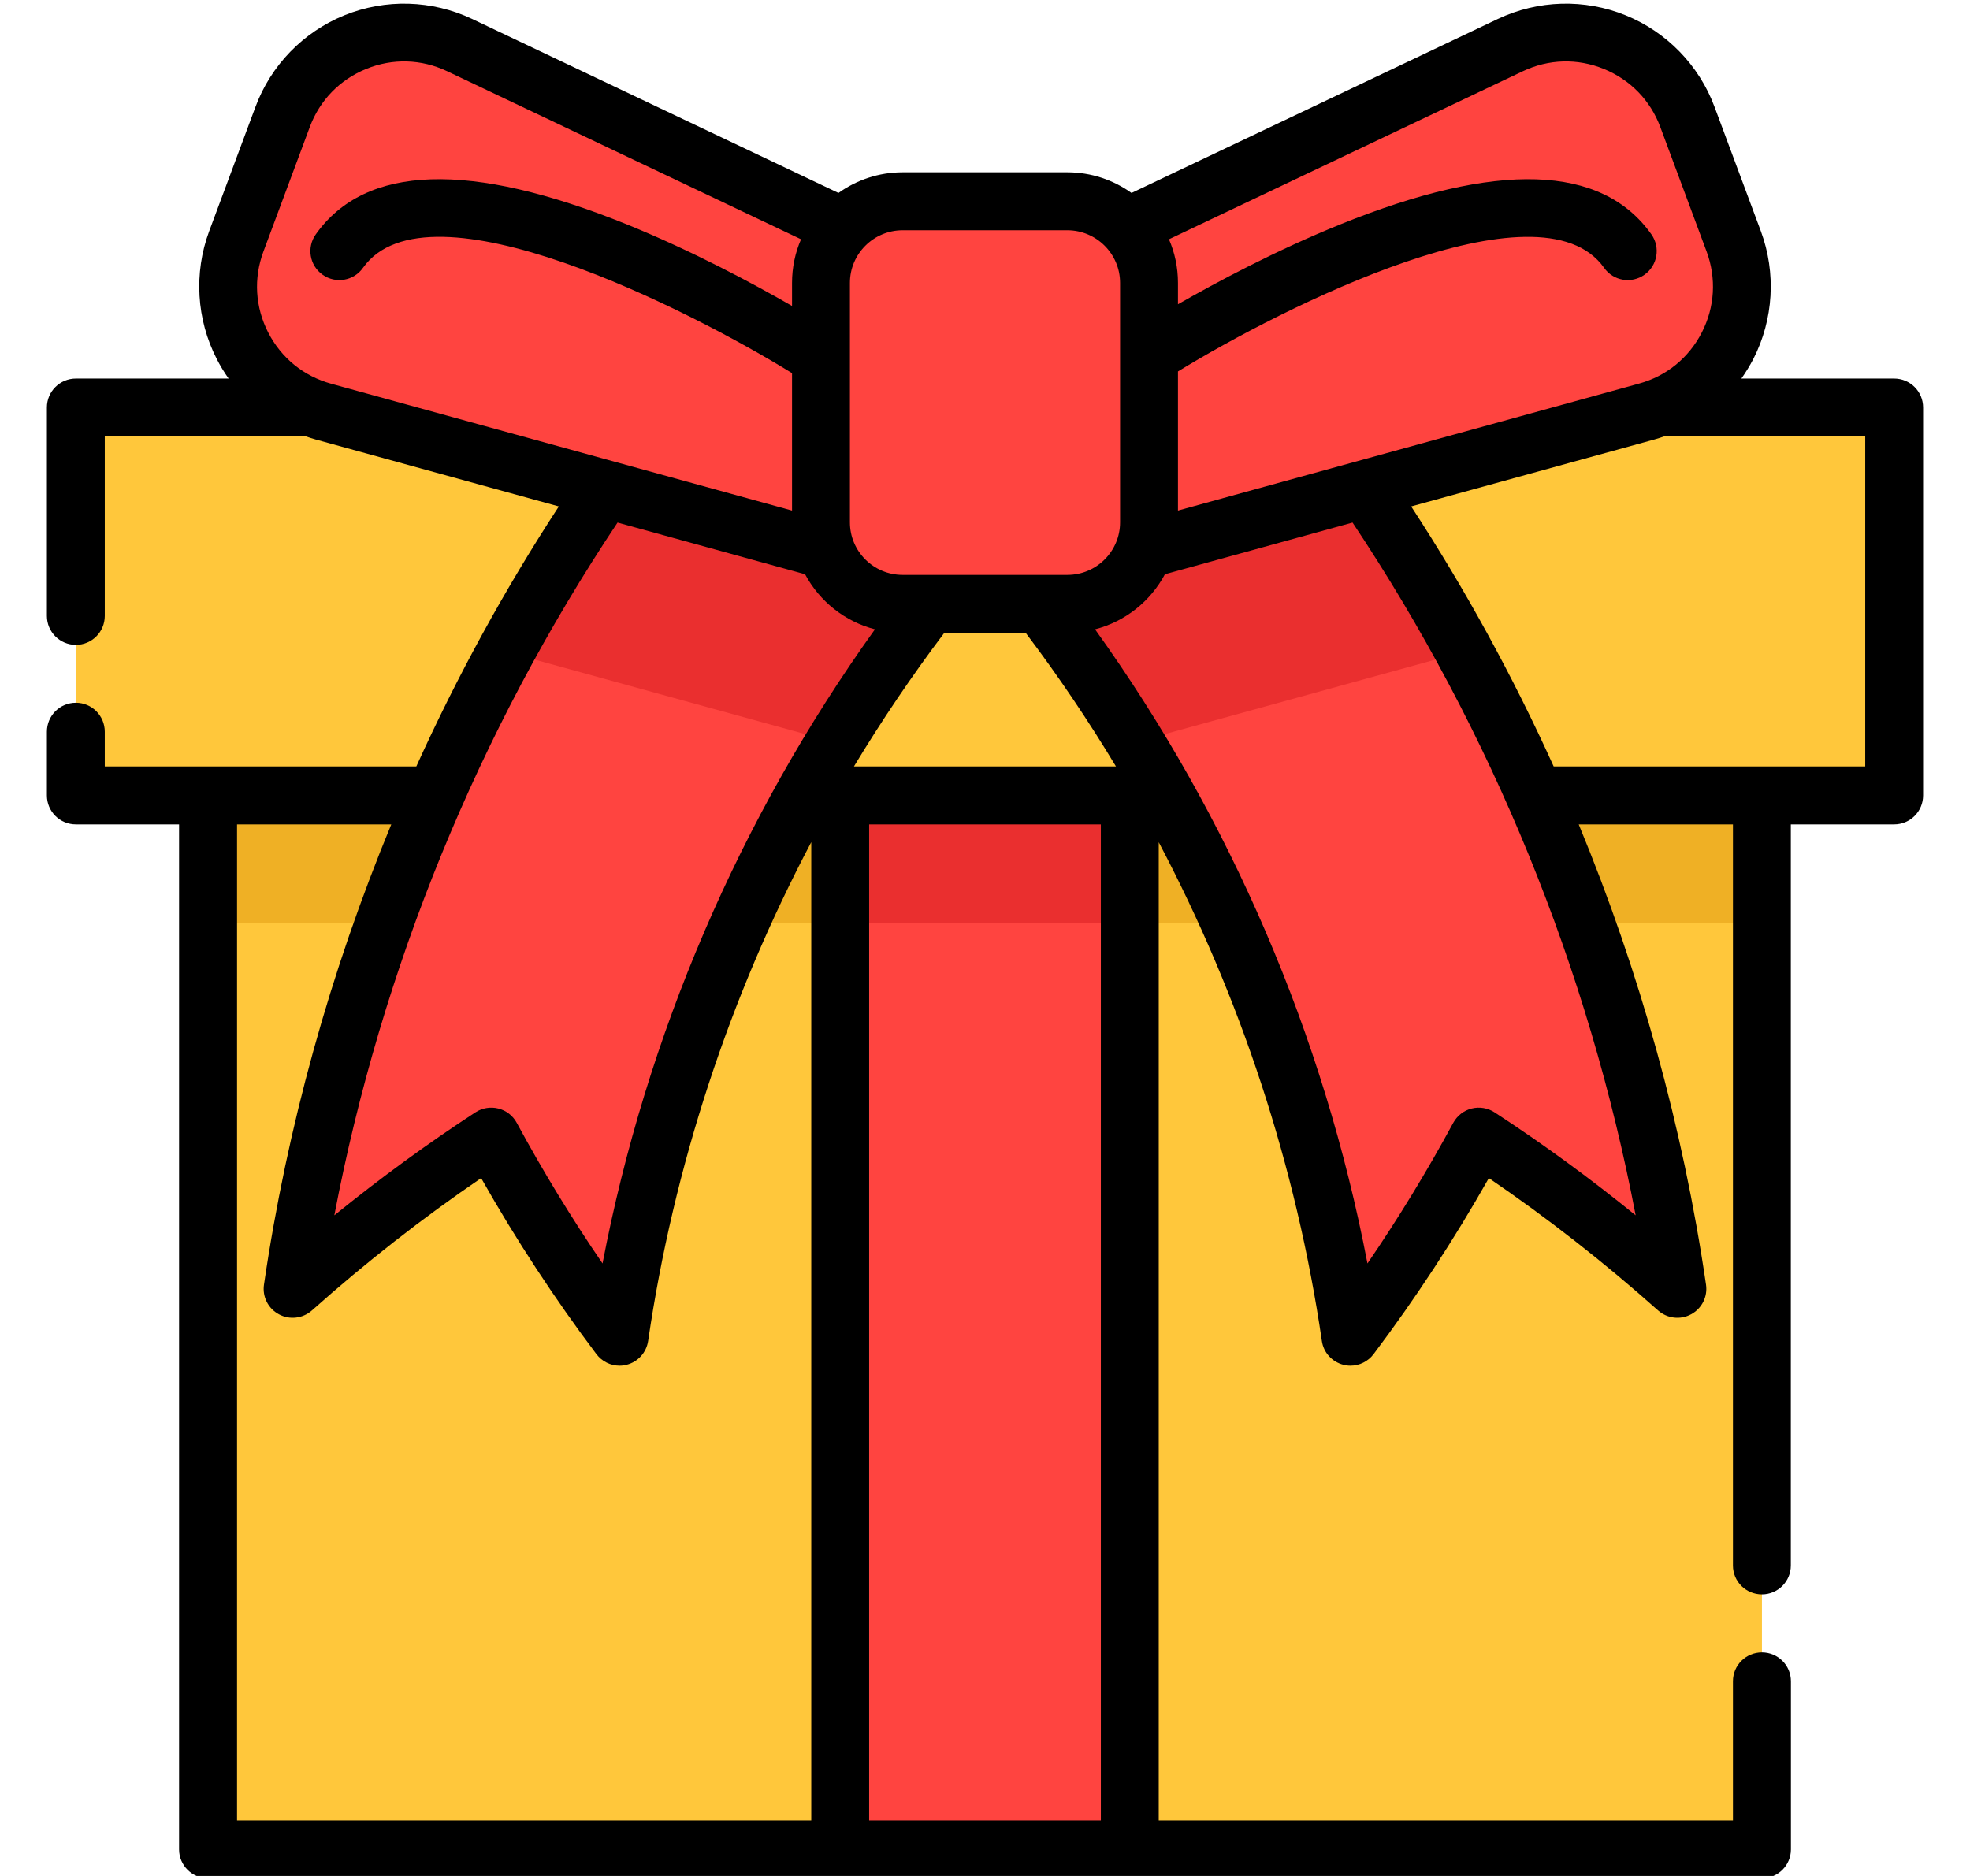 <svg width="21" height="20" viewBox="0 0 21 20" fill="none" xmlns="http://www.w3.org/2000/svg">
<g clip-path="url(#clip0_26_1352)">
<path d="M2.218 7.43H18.782V19.717H2.218V7.43Z" fill="#FFC73B"/>
<path d="M2.218 7.43H18.782V9.838H2.218V7.43Z" fill="#EFB025"/>
<path d="M0.809 4.344H20.191V8.48H0.809V4.344Z" fill="#FFC73B"/>
<path d="M10.5 5.716C10.374 5.862 10.25 6.011 10.13 6.161C9.681 6.72 9.27 7.305 8.898 7.913C7.718 9.842 6.935 11.996 6.604 14.251C6.107 13.592 5.649 12.879 5.237 12.117C4.511 12.591 3.802 13.132 3.119 13.741C3.47 11.349 4.242 9.05 5.39 6.947C6.002 5.824 6.723 4.756 7.543 3.761C7.638 3.645 7.734 3.531 7.831 3.418C8.246 3.775 8.66 4.131 9.074 4.488C9.498 4.853 9.921 5.217 10.345 5.582C10.396 5.626 10.448 5.671 10.5 5.716Z" fill="#FF4440"/>
<path d="M17.881 13.741C17.198 13.132 16.489 12.591 15.764 12.117C15.351 12.879 14.893 13.592 14.396 14.251C14.066 11.996 13.282 9.842 12.102 7.913C11.73 7.305 11.319 6.72 10.87 6.161C10.749 6.011 10.626 5.862 10.5 5.716C10.552 5.671 10.603 5.627 10.655 5.582C11.079 5.217 11.502 4.852 11.926 4.488C12.34 4.131 12.755 3.775 13.169 3.418C13.266 3.531 13.363 3.645 13.457 3.76C14.277 4.756 14.998 5.823 15.611 6.947C16.758 9.05 17.53 11.349 17.881 13.741Z" fill="#FF4440"/>
<path d="M15.611 6.947L12.102 7.913C11.73 7.305 11.319 6.72 10.87 6.161L10.655 5.582L10.5 5.165L11.926 4.488L13.457 3.76C14.277 4.756 14.998 5.823 15.611 6.947Z" fill="#EA2F2F"/>
<path d="M10.5 5.165L10.345 5.582L10.13 6.161C9.681 6.72 9.27 7.305 8.898 7.913L5.39 6.947C6.002 5.824 6.723 4.756 7.543 3.761L9.074 4.488L10.5 5.165Z" fill="#EA2F2F"/>
<path d="M16.1 0.481L10.5 3.14L11.576 6.033L17.552 4.388C18.334 4.173 18.764 3.334 18.481 2.574L17.988 1.248C17.705 0.488 16.832 0.133 16.1 0.481Z" fill="#FF4440"/>
<path d="M4.9 0.481L10.5 3.14L9.424 6.033L3.447 4.388C2.666 4.173 2.236 3.334 2.519 2.574L3.012 1.248C3.295 0.488 4.168 0.133 4.9 0.481Z" fill="#FF4440"/>
<path d="M11.378 2.146H9.622C9.141 2.146 8.751 2.536 8.751 3.016V5.568C8.751 6.048 9.141 6.438 9.622 6.438H11.378C11.859 6.438 12.248 6.048 12.248 5.568V3.016C12.248 2.536 11.858 2.146 11.378 2.146Z" fill="#FF4440"/>
<path d="M8.957 8.48H12.043V19.717H8.957V8.48Z" fill="#FF4440"/>
<path d="M8.957 8.48H12.043V9.838H8.957V8.48Z" fill="#EA2F2F"/>
<path d="M20.191 4.036H18.563C18.61 3.969 18.653 3.899 18.691 3.826C18.906 3.405 18.935 2.91 18.771 2.466L18.277 1.14C18.113 0.697 17.767 0.341 17.329 0.163C16.891 -0.015 16.395 -0.001 15.967 0.202L12.062 2.057C11.869 1.919 11.633 1.837 11.378 1.837H9.622C9.367 1.837 9.131 1.919 8.938 2.057L5.033 0.202C4.605 -0.001 4.109 -0.015 3.671 0.163C3.233 0.341 2.887 0.697 2.723 1.14L2.229 2.467C2.065 2.91 2.094 3.405 2.31 3.826C2.347 3.899 2.39 3.969 2.437 4.036H0.809C0.638 4.036 0.5 4.174 0.5 4.344V6.566C0.5 6.737 0.638 6.875 0.809 6.875C0.979 6.875 1.117 6.737 1.117 6.566V4.653H3.261C3.296 4.665 3.331 4.676 3.366 4.686L5.957 5.399C5.381 6.281 4.873 7.21 4.438 8.171H1.117V7.801C1.117 7.63 0.979 7.492 0.809 7.492C0.638 7.492 0.5 7.63 0.5 7.801V8.48C0.5 8.651 0.638 8.789 0.809 8.789H1.909V19.717C1.909 19.887 2.048 20.025 2.218 20.025H18.782C18.952 20.025 19.091 19.887 19.091 19.717V17.924C19.091 17.754 18.952 17.616 18.782 17.616C18.611 17.616 18.473 17.754 18.473 17.924V19.408H12.352V8.979C13.226 10.635 13.818 12.435 14.091 14.296C14.108 14.419 14.199 14.519 14.319 14.55C14.345 14.557 14.37 14.56 14.396 14.56C14.491 14.56 14.583 14.515 14.642 14.437C15.086 13.848 15.499 13.218 15.871 12.56C16.495 12.985 17.101 13.459 17.675 13.971C17.772 14.057 17.913 14.074 18.027 14.012C18.141 13.951 18.205 13.825 18.186 13.696C17.94 12.015 17.48 10.362 16.829 8.789H18.473V16.69C18.473 16.86 18.611 16.998 18.782 16.998C18.952 16.998 19.09 16.86 19.09 16.69V8.789H20.191C20.362 8.789 20.5 8.651 20.5 8.48V4.344C20.5 4.174 20.362 4.036 20.191 4.036ZM16.232 0.76C16.508 0.629 16.814 0.62 17.097 0.735C17.379 0.85 17.593 1.07 17.699 1.355L18.192 2.681C18.298 2.967 18.28 3.274 18.141 3.545C18.002 3.816 17.764 4.01 17.471 4.09L12.557 5.443V3.96C13.662 3.283 16.415 1.889 17.1 2.856C17.198 2.995 17.391 3.028 17.53 2.929C17.669 2.831 17.702 2.638 17.604 2.499C17.075 1.752 15.96 1.716 14.291 2.391C13.603 2.669 12.968 3.009 12.557 3.244V3.016C12.557 2.851 12.523 2.694 12.461 2.551L16.232 0.76ZM9.622 2.455H11.378C11.688 2.455 11.94 2.707 11.94 3.016V5.568C11.94 5.878 11.688 6.129 11.378 6.129H9.622C9.312 6.129 9.06 5.878 9.06 5.568V3.016C9.06 2.707 9.312 2.455 9.622 2.455ZM9.103 8.171C9.399 7.681 9.72 7.205 10.066 6.747H10.934C11.28 7.205 11.601 7.681 11.896 8.171H9.103ZM2.859 3.545C2.72 3.274 2.702 2.967 2.808 2.682L3.302 1.355C3.408 1.07 3.621 0.85 3.903 0.735C4.185 0.62 4.493 0.629 4.768 0.76L8.539 2.551C8.477 2.694 8.443 2.851 8.443 3.017V3.262C8.033 3.026 7.384 2.677 6.679 2.391C5.009 1.716 3.895 1.752 3.366 2.499C3.267 2.638 3.3 2.831 3.439 2.929C3.578 3.028 3.771 2.995 3.869 2.856C4.561 1.879 7.36 3.31 8.443 3.978V5.443L3.53 4.091C3.236 4.01 2.998 3.816 2.859 3.545ZM8.582 6.122C8.735 6.409 9.004 6.626 9.327 6.709C7.883 8.723 6.889 11.038 6.423 13.47C6.095 12.991 5.789 12.489 5.508 11.97C5.467 11.894 5.396 11.839 5.312 11.818C5.229 11.797 5.14 11.812 5.068 11.859C4.554 12.194 4.051 12.562 3.564 12.957C4.065 10.329 5.099 7.795 6.583 5.571L8.582 6.122ZM2.527 8.789H4.171C3.52 10.362 3.06 12.015 2.814 13.696C2.795 13.825 2.859 13.951 2.973 14.012C3.087 14.074 3.228 14.057 3.325 13.971C3.899 13.459 4.505 12.985 5.129 12.56C5.501 13.218 5.914 13.848 6.358 14.437C6.417 14.515 6.509 14.56 6.604 14.56C6.63 14.56 6.655 14.557 6.681 14.55C6.801 14.519 6.891 14.419 6.909 14.296C7.182 12.435 7.774 10.634 8.648 8.978V19.408H2.527V8.789ZM9.265 19.408V8.789H11.735V19.408H9.265ZM15.932 11.859C15.86 11.812 15.771 11.797 15.688 11.818C15.604 11.839 15.533 11.895 15.492 11.97C15.211 12.489 14.905 12.991 14.577 13.47C14.111 11.038 13.117 8.723 11.673 6.709C11.996 6.626 12.265 6.409 12.418 6.122L14.418 5.571C15.901 7.795 16.935 10.329 17.436 12.957C16.95 12.562 16.446 12.194 15.932 11.859ZM19.883 8.171H16.562C16.127 7.21 15.619 6.281 15.043 5.399L17.634 4.686C17.67 4.676 17.704 4.665 17.739 4.653H19.883V8.171Z" fill="black"/>
</g>
<defs>
<clipPath id="clip0_26_1352">
<rect width="20" height="20" fill="white" transform="translate(0.5)"/>
</clipPath>
</defs>
</svg>
